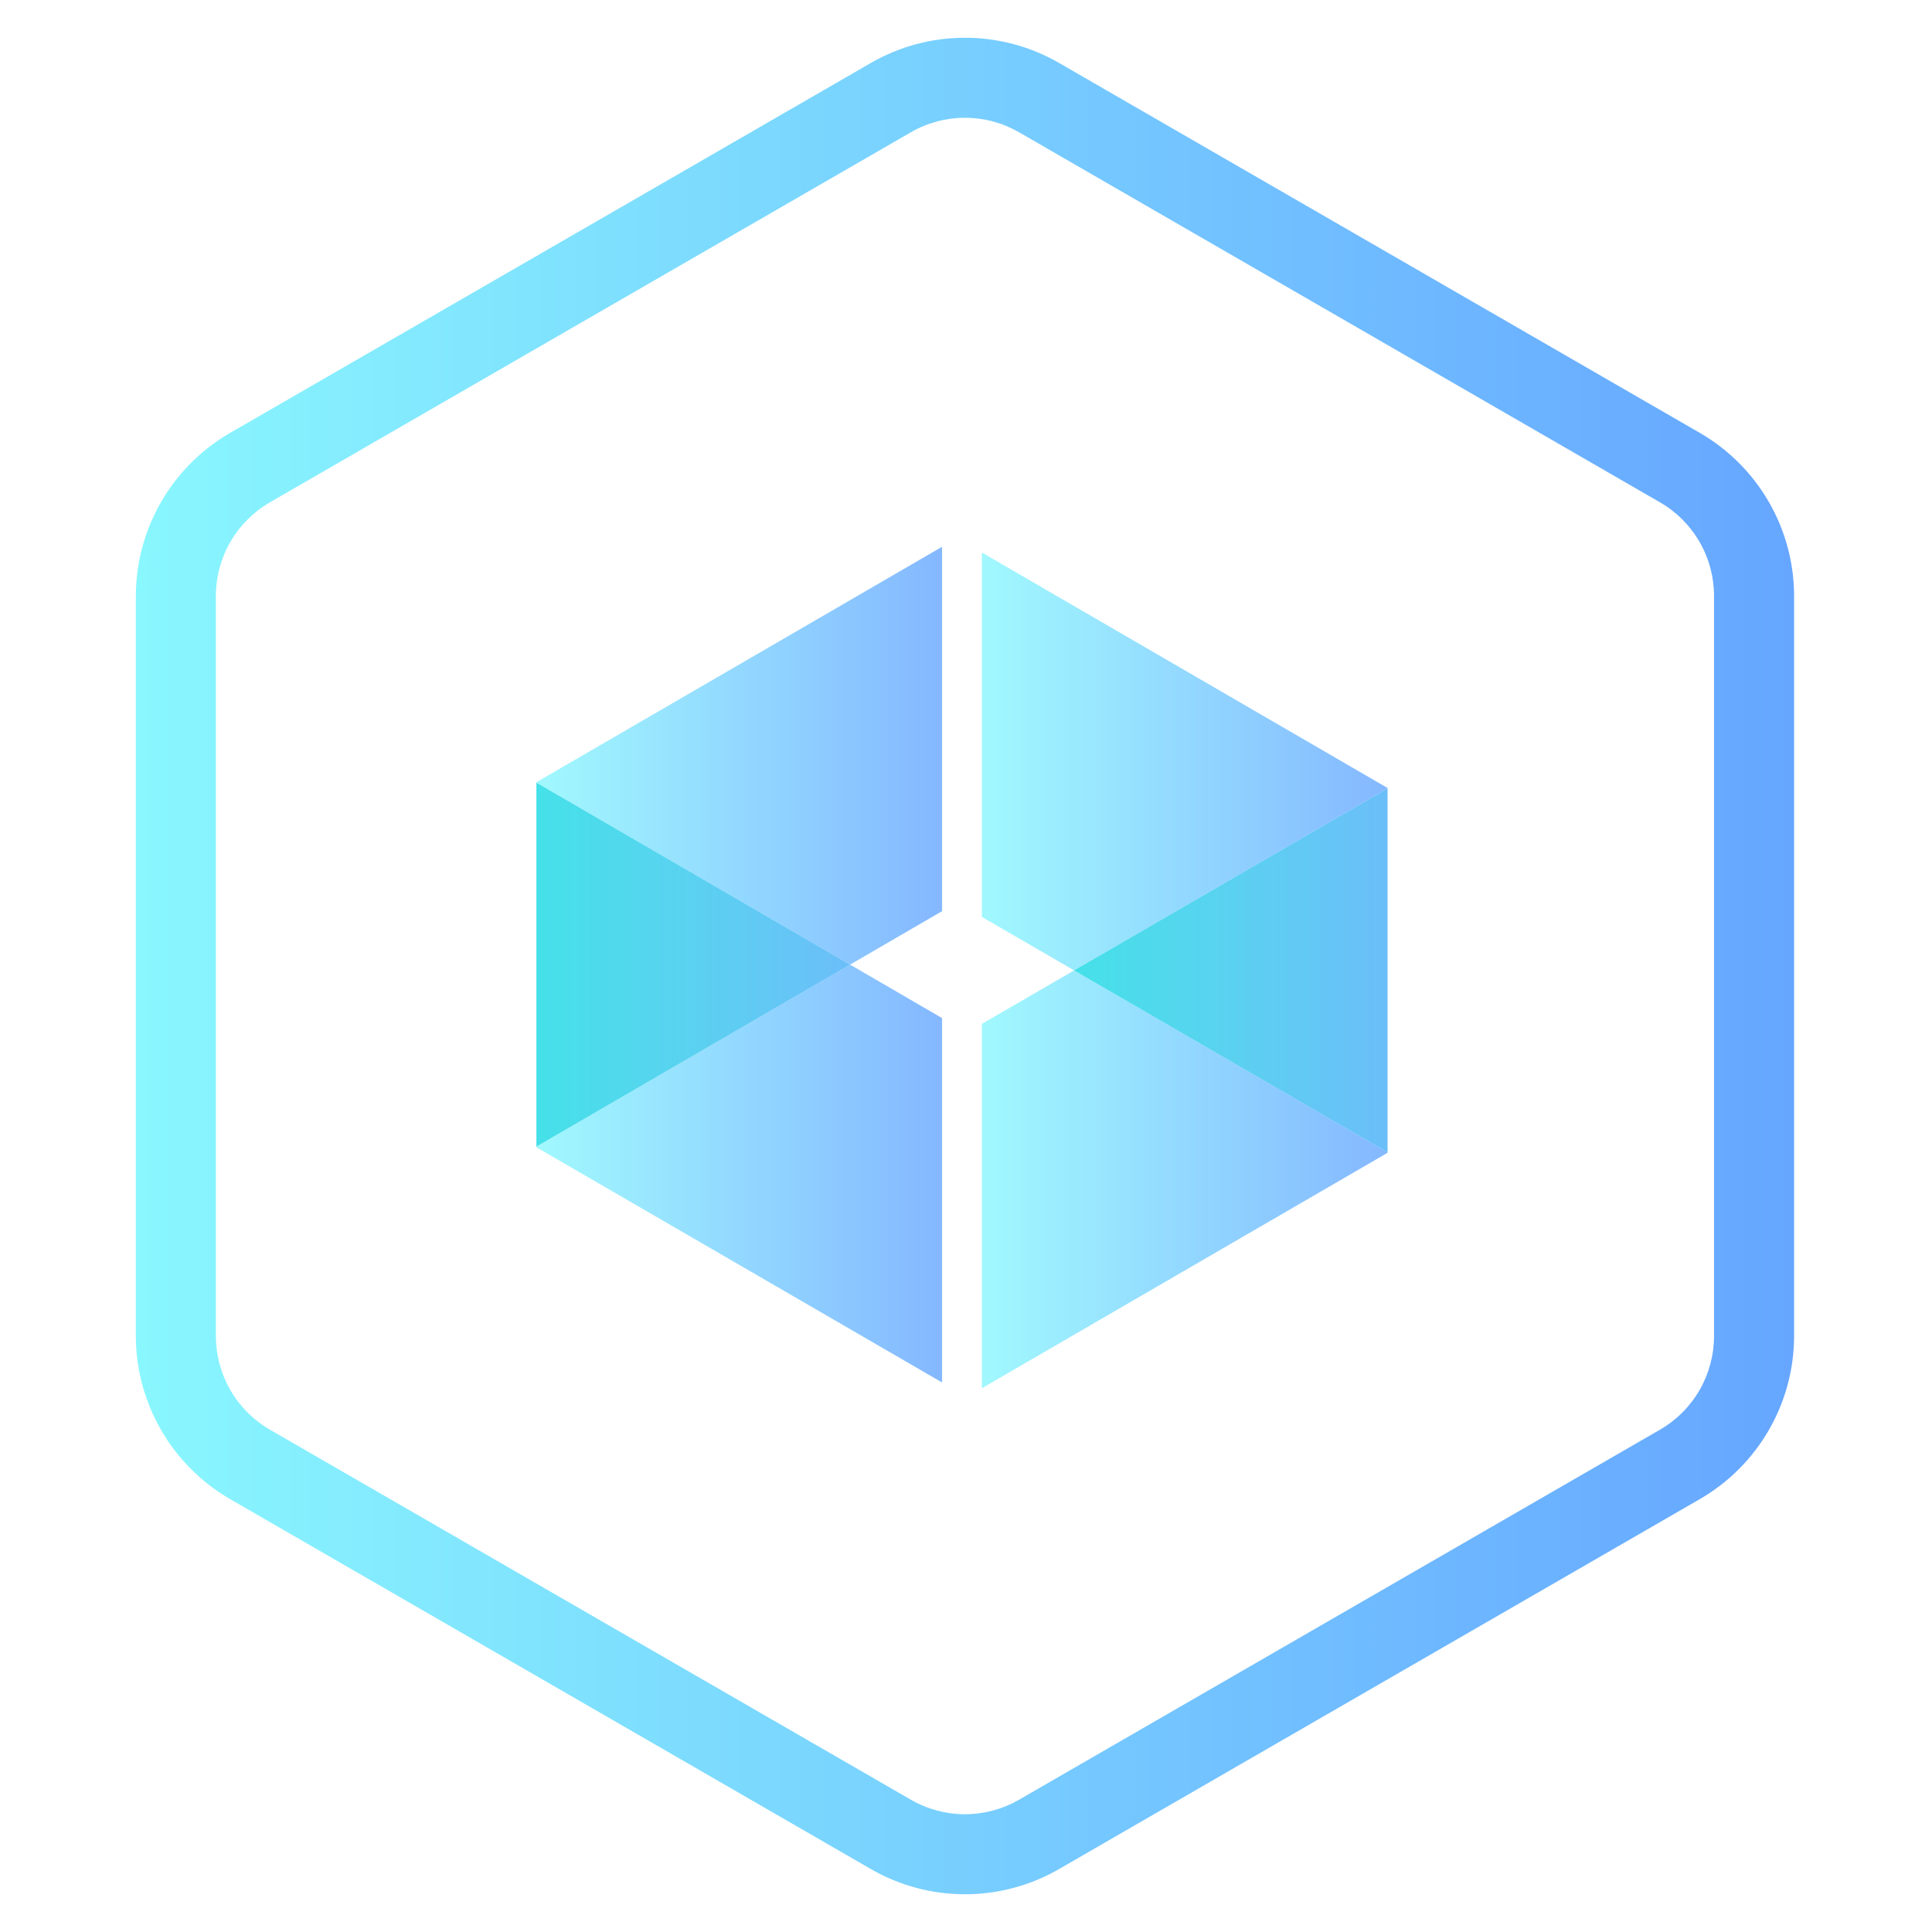 <svg  viewBox="0 0 512 512" fill="none" xmlns="http://www.w3.org/2000/svg">
<path d="M255.725 31.212C260.754 31.211 265.696 32.534 270.05 35.049L439.909 133.118C444.266 135.633 447.882 139.25 450.396 143.606C452.91 147.962 454.235 152.903 454.235 157.932V354.07C454.235 359.099 452.91 364.039 450.396 368.396C447.882 372.75 444.266 376.368 439.909 378.882L270.05 476.951C265.694 479.465 260.754 480.79 255.724 480.79C250.694 480.79 245.753 479.465 241.397 476.951L71.538 378.882C67.182 376.368 63.565 372.75 61.051 368.396C58.536 364.039 57.212 359.099 57.212 354.07V157.932C57.212 152.903 58.536 147.962 61.051 143.606C63.565 139.25 67.182 135.633 71.538 133.118L241.397 35.049C245.753 32.534 250.695 31.211 255.725 31.212ZM255.725 10C246.972 10.003 238.374 12.307 230.793 16.681L60.932 114.749C53.361 119.137 47.074 125.433 42.699 133.011C38.324 140.589 36.014 149.182 36 157.932V354.07C36.014 362.821 38.325 371.414 42.7 378.991C47.076 386.569 53.363 392.865 60.934 397.253L230.793 495.321C238.373 499.698 246.972 502 255.725 502C264.478 502 273.076 499.698 280.657 495.321L450.515 397.253C458.087 392.867 464.377 386.569 468.753 378.993C473.13 371.414 475.441 362.821 475.456 354.07V157.932C475.443 149.182 473.132 140.589 468.758 133.011C464.381 125.434 458.094 119.137 450.524 114.749L280.665 16.681C273.085 12.308 264.486 10.004 255.734 10H255.725Z" fill="url(#paint0_linear)"/>
<path opacity="0.8" d="M249.662 144.898L142.149 207.294V207.412L225.285 255.635L249.662 241.462V144.898Z" fill="url(#paint1_linear)"/>
<path opacity="0.8" d="M142.149 304.035L249.662 366.371V269.808L225.285 255.635L142.149 303.858V304.035Z" fill="url(#paint2_linear)"/>
<path opacity="0.8" d="M367.717 208.825L260.206 146.428V242.992L284.649 257.165L367.717 208.942V208.825Z" fill="url(#paint3_linear)"/>
<path opacity="0.8" d="M260.206 367.902L367.717 305.505V305.387L284.649 257.164L260.206 271.337V367.902Z" fill="url(#paint4_linear)"/>
<path opacity="0.8" d="M142.149 207.412V303.859L225.285 255.635L142.149 207.412Z" fill="url(#paint5_linear)"/>
<path opacity="0.8" d="M367.72 305.388V208.942L284.65 257.165L367.72 305.388Z" fill="url(#paint6_linear)"/>
<defs>
<linearGradient id="paint0_linear" x1="36" y1="256" x2="475.456" y2="256" gradientUnits="userSpaceOnUse">
<stop stop-color="#89F7FE"/>
<stop offset="1" stop-color="#66A6FF"/>
</linearGradient>
<linearGradient id="paint1_linear" x1="142.149" y1="200.267" x2="249.662" y2="200.267" gradientUnits="userSpaceOnUse">
<stop stop-color="#89F7FE"/>
<stop offset="1" stop-color="#66A6FF"/>
</linearGradient>
<linearGradient id="paint2_linear" x1="142.149" y1="311.003" x2="249.662" y2="311.003" gradientUnits="userSpaceOnUse">
<stop stop-color="#89F7FE"/>
<stop offset="1" stop-color="#66A6FF"/>
</linearGradient>
<linearGradient id="paint3_linear" x1="260.206" y1="201.797" x2="367.717" y2="201.797" gradientUnits="userSpaceOnUse">
<stop stop-color="#89F7FE"/>
<stop offset="1" stop-color="#66A6FF"/>
</linearGradient>
<linearGradient id="paint4_linear" x1="260.206" y1="312.533" x2="367.717" y2="312.533" gradientUnits="userSpaceOnUse">
<stop stop-color="#89F7FE"/>
<stop offset="1" stop-color="#66A6FF"/>
</linearGradient>
<linearGradient id="paint5_linear" x1="142.149" y1="255.635" x2="225.285" y2="255.635" gradientUnits="userSpaceOnUse">
<stop stop-color="#16D9E3"/>
<stop offset="0.47" stop-color="#30C7EC"/>
<stop offset="1" stop-color="#46AEF7"/>
</linearGradient>
<linearGradient id="paint6_linear" x1="284.65" y1="257.165" x2="367.72" y2="257.165" gradientUnits="userSpaceOnUse">
<stop stop-color="#16D9E3"/>
<stop offset="0.47" stop-color="#30C7EC"/>
<stop offset="1" stop-color="#46AEF7"/>
</linearGradient>
</defs>
</svg>
